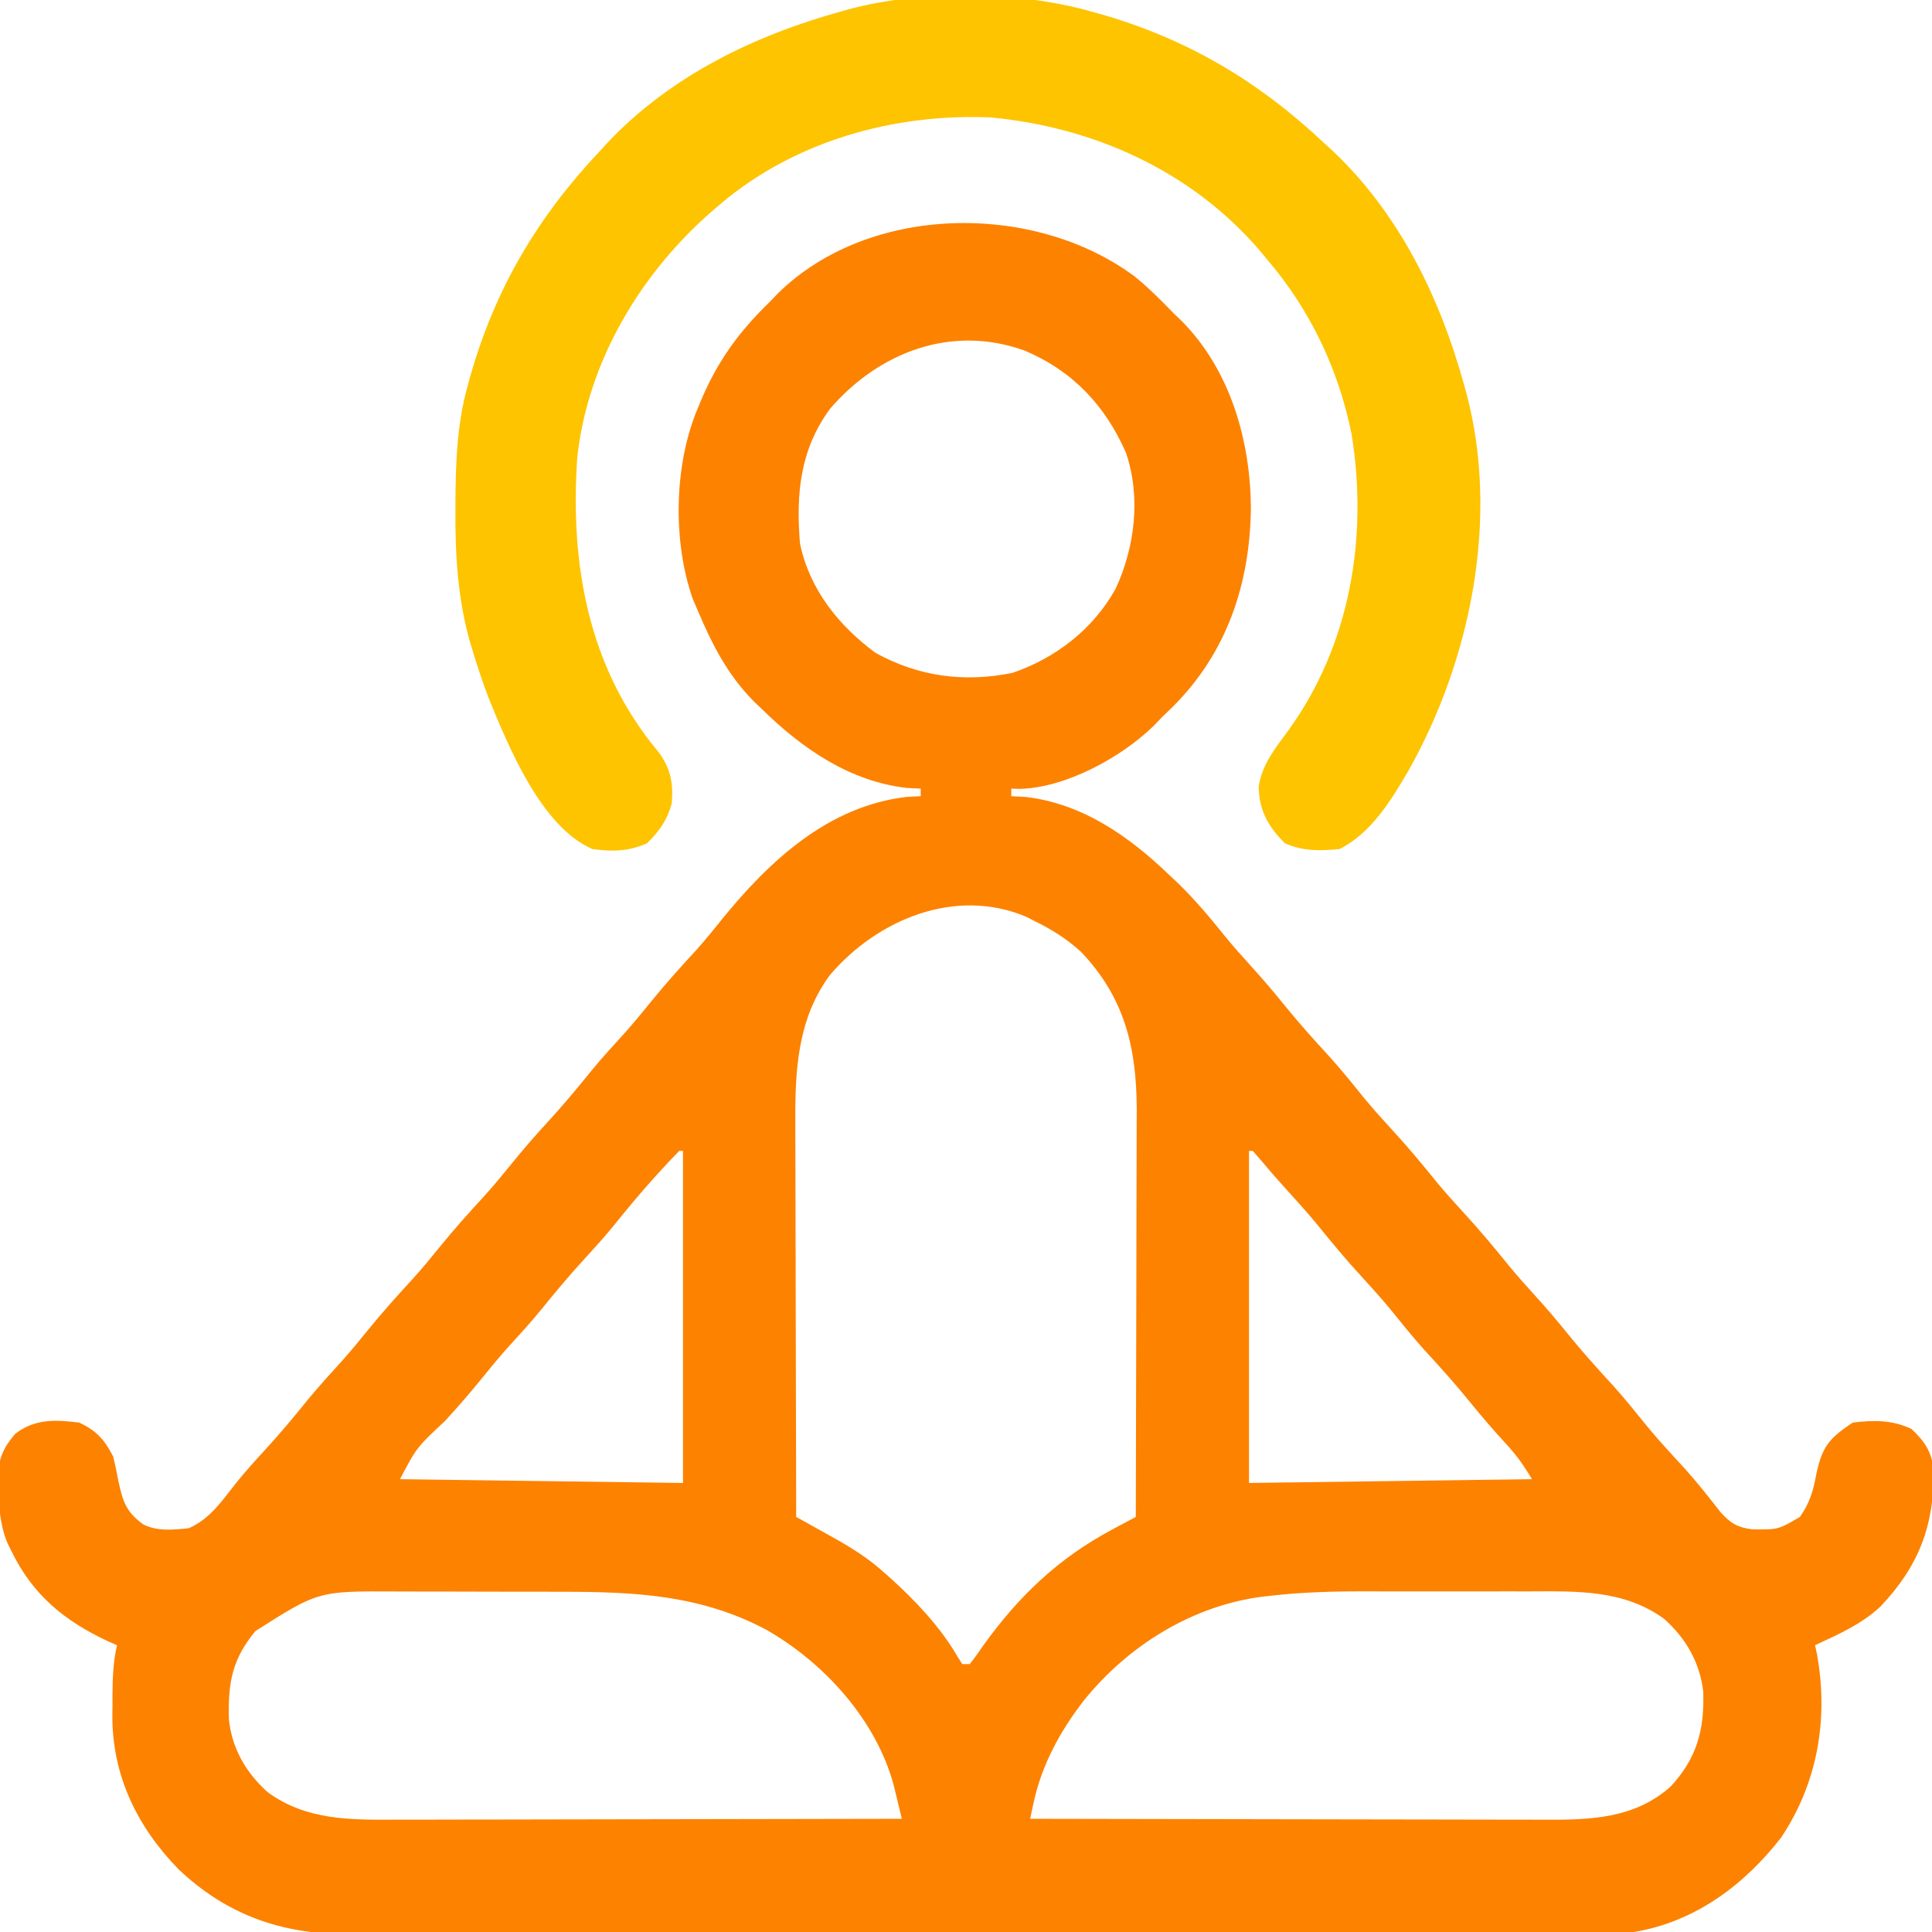 <?xml version="1.0" encoding="UTF-8"?>
<svg version="1.1" xmlns="http://www.w3.org/2000/svg" width="512" height="512">
<path d="M0 0 C3.669 3.001 6.969 6.296 10.259 9.704 C10.997 10.411 11.734 11.117 12.494 11.845 C25.311 24.861 30.591 43.354 30.759 61.142 C30.569 81.304 24.439 99.72 9.962 114.095 C9.07 114.956 8.178 115.817 7.259 116.704 C6.553 117.441 5.846 118.179 5.119 118.938 C-3.424 127.351 -18.309 135.491 -30.51 135.767 C-31.246 135.746 -31.982 135.725 -32.741 135.704 C-32.741 136.364 -32.741 137.024 -32.741 137.704 C-31.524 137.766 -30.307 137.828 -29.053 137.892 C-13.852 139.613 -1.443 148.407 9.259 158.704 C9.949 159.354 10.639 160.003 11.349 160.673 C15.952 165.121 19.969 169.927 23.974 174.915 C26.164 177.588 28.43 180.152 30.759 182.704 C33.855 186.1 36.811 189.566 39.697 193.142 C43.558 197.916 47.634 202.438 51.791 206.954 C54.988 210.516 57.973 214.23 60.978 217.954 C63.326 220.785 65.768 223.498 68.259 226.204 C72.353 230.651 76.184 235.251 79.978 239.954 C82.326 242.785 84.768 245.498 87.259 248.204 C91.373 252.674 95.23 257.295 99.044 262.021 C101.216 264.651 103.462 267.184 105.759 269.704 C108.855 273.1 111.811 276.566 114.697 280.142 C118.558 284.916 122.634 289.438 126.791 293.954 C129.988 297.516 132.973 301.23 135.978 304.954 C139.111 308.731 142.438 312.315 145.767 315.919 C149.1 319.643 152.184 323.545 155.251 327.489 C157.897 330.407 159.764 331.517 163.662 332.005 C170.489 332.082 170.489 332.082 176.259 328.704 C178.887 324.946 179.827 321.691 180.634 317.204 C182.195 309.933 184.151 307.776 190.259 303.704 C195.813 303.015 200.73 302.98 205.822 305.392 C209.388 308.775 211.072 311.297 211.728 316.235 C211.843 330.884 207.849 341.627 197.677 352.376 C192.655 357.117 186.471 359.828 180.259 362.704 C180.499 363.792 180.499 363.792 180.744 364.901 C183.901 382.084 180.976 399.172 171.259 413.704 C161.431 426.333 148.377 436.049 132.259 438.704 C127.489 438.997 122.723 438.983 117.946 438.972 C116.488 438.975 115.03 438.98 113.572 438.985 C109.579 438.997 105.586 438.997 101.593 438.995 C97.281 438.994 92.97 439.006 88.658 439.015 C80.215 439.032 71.772 439.037 63.33 439.038 C56.464 439.039 49.599 439.043 42.734 439.05 C23.258 439.067 3.781 439.076 -15.695 439.075 C-16.745 439.075 -17.794 439.075 -18.875 439.075 C-19.926 439.075 -20.977 439.075 -22.059 439.074 C-39.083 439.074 -56.106 439.093 -73.13 439.121 C-90.622 439.15 -108.113 439.164 -125.605 439.162 C-135.421 439.161 -145.236 439.167 -155.051 439.188 C-163.409 439.206 -171.767 439.211 -180.125 439.197 C-184.386 439.191 -188.647 439.19 -192.908 439.208 C-196.816 439.224 -200.723 439.221 -204.631 439.203 C-206.038 439.2 -207.444 439.204 -208.851 439.215 C-226.164 439.344 -240.852 434.033 -253.459 422.044 C-264.407 410.816 -270.998 397.224 -270.965 381.425 C-270.947 379.985 -270.947 379.985 -270.928 378.517 C-270.928 377.545 -270.927 376.574 -270.926 375.573 C-270.899 371.126 -270.716 367.058 -269.741 362.704 C-270.491 362.375 -271.241 362.047 -272.014 361.708 C-283.647 356.302 -292.098 349.362 -297.741 337.704 C-298.08 337.021 -298.419 336.338 -298.768 335.634 C-300.793 330.726 -301.069 325.778 -301.178 320.517 C-301.212 319.5 -301.212 319.5 -301.246 318.463 C-301.223 313.408 -299.984 310.535 -296.741 306.704 C-291.518 302.648 -286.087 302.93 -279.741 303.704 C-275.096 305.904 -273.072 308.214 -270.741 312.704 C-270.214 314.855 -269.758 317.024 -269.366 319.204 C-268.2 324.657 -267.274 327.449 -262.741 330.704 C-259.015 332.567 -254.807 332.12 -250.741 331.704 C-245.11 329.291 -241.879 324.396 -238.163 319.7 C-235.787 316.761 -233.305 313.98 -230.741 311.204 C-226.627 306.734 -222.77 302.114 -218.956 297.388 C-216.076 293.899 -213.034 290.574 -209.987 287.231 C-207.679 284.634 -205.485 281.97 -203.303 279.267 C-199.442 274.493 -195.366 269.97 -191.209 265.454 C-188.797 262.767 -186.508 260.014 -184.241 257.204 C-180.404 252.448 -176.347 247.949 -172.209 243.454 C-169.797 240.767 -167.508 238.014 -165.241 235.204 C-162.187 231.419 -159.034 227.782 -155.741 224.204 C-151.627 219.734 -147.77 215.114 -143.956 210.388 C-141.076 206.899 -138.034 203.574 -134.987 200.231 C-132.679 197.634 -130.485 194.97 -128.303 192.267 C-124.44 187.489 -120.362 182.962 -116.198 178.446 C-113.836 175.81 -111.626 173.102 -109.428 170.329 C-96.807 154.824 -81.265 140.305 -60.428 137.892 C-59.211 137.83 -57.994 137.768 -56.741 137.704 C-56.741 137.044 -56.741 136.384 -56.741 135.704 C-57.958 135.642 -59.174 135.58 -60.428 135.517 C-75.535 133.806 -88.178 125.064 -98.741 114.704 C-99.515 113.965 -100.29 113.227 -101.088 112.466 C-107.918 105.495 -111.973 97.596 -115.741 88.704 C-116.427 87.107 -116.427 87.107 -117.127 85.478 C-122.543 70.163 -122.133 49.625 -115.741 34.704 C-115.346 33.751 -115.346 33.751 -114.943 32.778 C-110.538 22.347 -104.854 14.536 -96.741 6.704 C-96.034 5.967 -95.328 5.229 -94.6 4.47 C-70.404 -19.357 -26.634 -19.828 0 0 Z M-80.725 34.974 C-88.748 45.842 -89.814 57.625 -88.741 70.704 C-86.239 82.829 -78.548 92.464 -68.741 99.704 C-57.435 105.994 -45.135 107.643 -32.428 105.021 C-20.935 101.086 -11.048 93.448 -5.1 82.755 C0.035 71.702 1.657 58.393 -2.366 46.642 C-7.887 34.084 -16.566 24.923 -29.295 19.579 C-48.625 12.662 -67.78 20.014 -80.725 34.974 Z M-80.729 185.009 C-89.282 196.468 -90.063 210.068 -89.968 223.92 C-89.968 225.063 -89.968 226.206 -89.969 227.384 C-89.967 231.112 -89.952 234.84 -89.936 238.567 C-89.932 241.172 -89.929 243.777 -89.927 246.381 C-89.921 252.504 -89.905 258.627 -89.885 264.75 C-89.862 271.73 -89.851 278.709 -89.841 285.689 C-89.821 300.027 -89.785 314.366 -89.741 328.704 C-88.082 329.626 -88.082 329.626 -86.39 330.566 C-84.928 331.382 -83.467 332.198 -82.006 333.014 C-81.278 333.417 -80.55 333.821 -79.801 334.237 C-74.979 336.935 -70.527 339.724 -66.428 343.454 C-65.869 343.947 -65.31 344.44 -64.734 344.948 C-58.107 350.946 -51.575 357.835 -47.065 365.583 C-46.628 366.283 -46.191 366.983 -45.741 367.704 C-45.081 367.704 -44.421 367.704 -43.741 367.704 C-42.512 366.147 -41.359 364.53 -40.241 362.892 C-30.858 349.752 -20.239 339.648 -6.006 332.049 C-5.403 331.726 -4.799 331.404 -4.178 331.071 C-2.7 330.28 -1.22 329.492 0.259 328.704 C0.306 313.674 0.341 298.643 0.363 283.613 C0.373 276.633 0.387 269.653 0.41 262.673 C0.432 255.929 0.444 249.186 0.449 242.443 C0.453 239.877 0.46 237.312 0.471 234.747 C0.485 231.138 0.487 227.529 0.486 223.92 C0.497 222.349 0.497 222.349 0.508 220.747 C0.463 204.293 -2.705 191.035 -14.319 178.896 C-18.132 175.445 -22.126 172.945 -26.741 170.704 C-27.401 170.365 -28.061 170.026 -28.741 169.677 C-47.569 161.697 -68.252 170.42 -80.729 185.009 Z M-120.741 231.704 C-122.446 233.449 -124.101 235.212 -125.741 237.017 C-126.237 237.56 -126.733 238.103 -127.244 238.663 C-131.155 242.98 -134.842 247.452 -138.495 251.989 C-140.829 254.811 -143.261 257.51 -145.741 260.204 C-149.855 264.674 -153.712 269.295 -157.526 274.021 C-160.406 277.51 -163.448 280.834 -166.495 284.177 C-168.803 286.774 -170.996 289.438 -173.178 292.142 C-176.29 295.992 -179.51 299.689 -182.866 303.329 C-190.316 310.289 -190.316 310.289 -194.741 318.704 C-169.991 319.034 -145.241 319.364 -119.741 319.704 C-119.741 290.664 -119.741 261.624 -119.741 231.704 C-120.071 231.704 -120.401 231.704 -120.741 231.704 Z M30.259 231.704 C30.259 260.744 30.259 289.784 30.259 319.704 C55.009 319.374 79.759 319.044 105.259 318.704 C102.962 314.876 101.102 312.259 98.134 309.079 C94.907 305.56 91.817 301.985 88.822 298.267 C84.961 293.493 80.885 288.97 76.728 284.454 C73.53 280.892 70.545 277.178 67.541 273.454 C65.192 270.623 62.75 267.91 60.259 265.204 C56.15 260.739 52.297 256.123 48.486 251.403 C45.545 247.838 42.455 244.423 39.341 241.009 C37.436 238.899 35.589 236.754 33.759 234.579 C32.934 233.63 32.109 232.682 31.259 231.704 C30.929 231.704 30.599 231.704 30.259 231.704 Z M-233.053 358.954 C-239.241 366.454 -240.327 372.576 -240.088 382.298 C-239.294 390.079 -235.553 396.513 -229.741 401.704 C-219.526 409.095 -208.11 408.997 -195.928 408.931 C-194.458 408.931 -192.989 408.931 -191.519 408.932 C-187.559 408.933 -183.599 408.921 -179.639 408.907 C-175.49 408.894 -171.341 408.893 -167.191 408.891 C-159.347 408.885 -151.503 408.868 -143.659 408.848 C-134.723 408.826 -125.787 408.815 -116.851 408.805 C-98.481 408.784 -80.111 408.749 -61.741 408.704 C-62.201 406.787 -62.667 404.871 -63.135 402.956 C-63.394 401.889 -63.653 400.822 -63.919 399.723 C-68.618 382.457 -82.283 367.409 -97.591 358.645 C-115.113 349.282 -132.739 348.545 -152.186 348.536 C-153.849 348.533 -155.512 348.53 -157.175 348.526 C-160.639 348.52 -164.103 348.518 -167.567 348.519 C-171.983 348.519 -176.398 348.505 -180.814 348.488 C-184.24 348.477 -187.667 348.475 -191.093 348.475 C-192.721 348.474 -194.348 348.47 -195.975 348.462 C-216.385 348.354 -216.385 348.354 -233.053 358.954 Z M36.099 349.58 C35.079 349.693 35.079 349.693 34.039 349.808 C15.276 352.167 -1.741 362.774 -13.491 377.329 C-19.74 385.388 -24.672 394.399 -26.824 404.433 C-26.998 405.236 -27.172 406.038 -27.35 406.864 C-27.479 407.471 -27.608 408.079 -27.741 408.704 C-8.486 408.751 10.768 408.786 30.023 408.808 C38.964 408.818 47.904 408.832 56.845 408.855 C64.641 408.875 72.437 408.888 80.232 408.892 C84.358 408.895 88.483 408.901 92.608 408.916 C96.497 408.929 100.385 408.933 104.274 408.93 C105.696 408.931 107.117 408.935 108.538 408.943 C120.773 409.006 132.465 408.666 142.013 400.138 C148.92 392.677 150.968 385.162 150.642 375.075 C149.76 367.311 146.073 360.897 140.259 355.704 C129.469 347.896 117.018 348.401 104.255 348.438 C102.606 348.437 100.958 348.435 99.309 348.433 C95.862 348.43 92.415 348.434 88.968 348.443 C84.6 348.455 80.233 348.448 75.865 348.436 C72.459 348.429 69.054 348.431 65.649 348.436 C64.041 348.438 62.433 348.436 60.826 348.432 C52.531 348.412 44.348 348.646 36.099 349.58 Z " fill="#FD8200" transform="translate(300.741,73.296)"/>
<path d="M0 0 C0.798 0.22 1.597 0.441 2.419 0.668 C25.584 7.265 44.514 18.499 62 35 C62.737 35.673 63.475 36.346 64.234 37.039 C81.864 53.731 92.613 75.864 99 99 C99.288 100.022 99.288 100.022 99.582 101.064 C108.437 134.227 100.815 171.728 84.336 201.102 C79.714 209.004 74.427 217.786 66 222 C60.824 222.516 56.369 222.597 51.562 220.5 C47.152 216.197 44.647 211.778 44.562 205.5 C45.446 199.472 49.067 195.182 52.559 190.379 C68.801 167.832 73.604 139.413 69.199 112.156 C65.781 95.056 58.299 79.267 47 66 C46.281 65.131 45.561 64.262 44.82 63.367 C26.746 42.334 0.913 30.689 -26.438 28.125 C-51.967 27.006 -78.306 34.327 -98 51 C-98.49 51.415 -98.981 51.83 -99.486 52.258 C-118.874 68.855 -133.11 92.298 -136 118 C-137.976 146.221 -133.25 173.81 -114.625 196.125 C-111.298 200.436 -110.495 204.609 -111 210 C-112.247 214.451 -114.271 217.289 -117.562 220.5 C-122.459 222.637 -126.739 222.741 -132 222 C-145.672 216.102 -154.333 194.615 -159.656 181.633 C-161.148 177.6 -162.503 173.552 -163.75 169.438 C-164.048 168.466 -164.048 168.466 -164.353 167.475 C-167.684 155.895 -168.38 144.244 -168.312 132.25 C-168.31 131.545 -168.308 130.84 -168.305 130.114 C-168.247 119.487 -167.902 109.291 -165 99 C-164.669 97.802 -164.669 97.802 -164.332 96.581 C-157.735 73.416 -146.501 54.486 -130 37 C-129.327 36.263 -128.654 35.525 -127.961 34.766 C-111.269 17.136 -89.136 6.387 -66 0 C-64.978 -0.288 -64.978 -0.288 -63.936 -0.582 C-44.718 -5.713 -19.104 -5.387 0 0 Z " fill="#FEC400" transform="translate(289,3)"/>
</svg>

